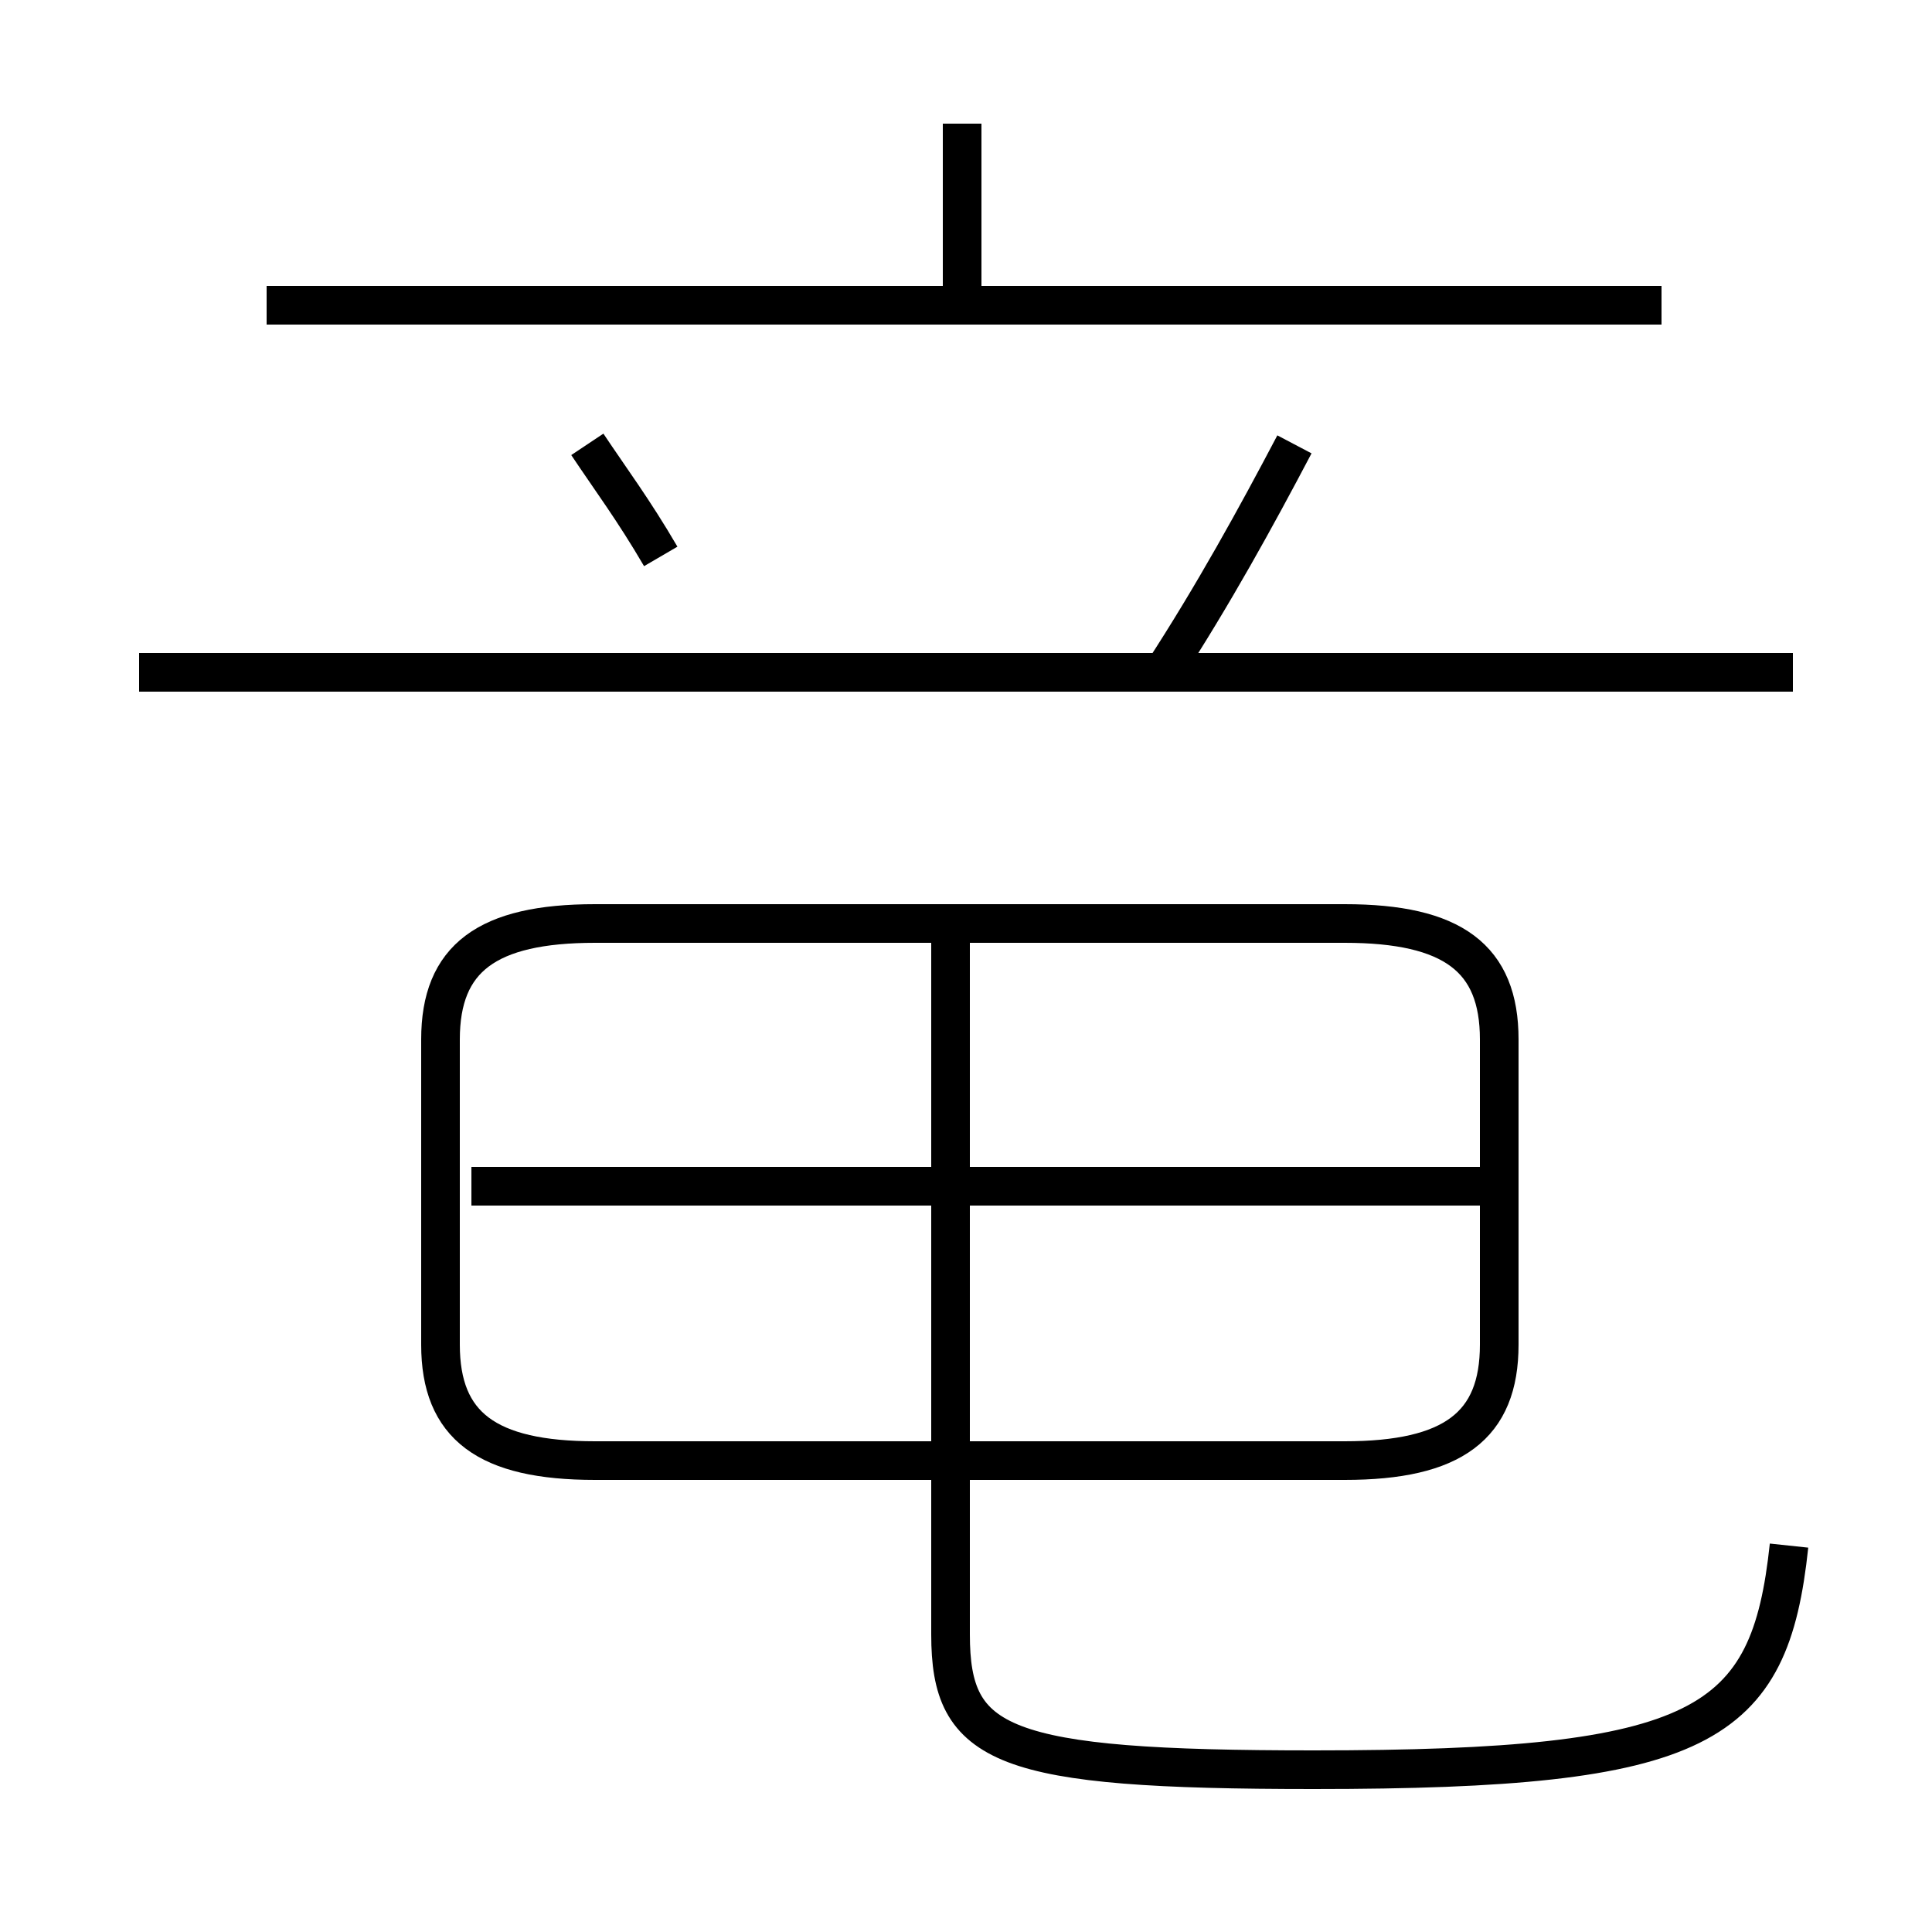 <?xml version='1.0' encoding='utf8'?>
<svg viewBox="0.0 -6.0 50.0 50.0" version="1.1" xmlns="http://www.w3.org/2000/svg">
<rect x="0.0" y="-6.0" width="50.0" height="50.0" fill="#808080" stroke="none"/>
<rect x="-1000" y="-1000" width="2000" height="2000" stroke="white" fill="white"/>
<g style="fill:white;stroke:#000000;  stroke-width:1">
<path d="M 15.4 -6.2 L 34.8 -6.2 C 37.6 -6.2 38.8 -7.1 38.8 -9.2 L 38.8 -17.1 C 38.8 -19.2 37.6 -20.1 34.8 -20.1 L 15.4 -20.1 C 12.6 -20.1 11.4 -19.2 11.4 -17.1 L 11.4 -9.2 C 11.4 -7.1 12.6 -6.2 15.4 -6.2 Z M 24.6 -6.2 L 24.6 -19.8 M 46.3 -4.0 C 45.8 0.7 44.1 1.8 34.0 1.8 C 25.9 1.8 24.6 1.2 24.6 -1.7 L 24.6 -19.9 M 38.5 -13.3 L 12.2 -13.3 M 46.4 -26.6 L 3.6 -26.6 M 17.1 -29.6 C 16.4 -30.8 15.8 -31.6 15.2 -32.5 M 43.0 -36.1 L 6.9 -36.1 M 30.1 -26.6 C 31.4 -28.6 32.5 -30.6 33.5 -32.5 M 24.9 -36.2 L 24.9 -40.8" transform="translate(0.0 38.0)" />
</g>
</svg>